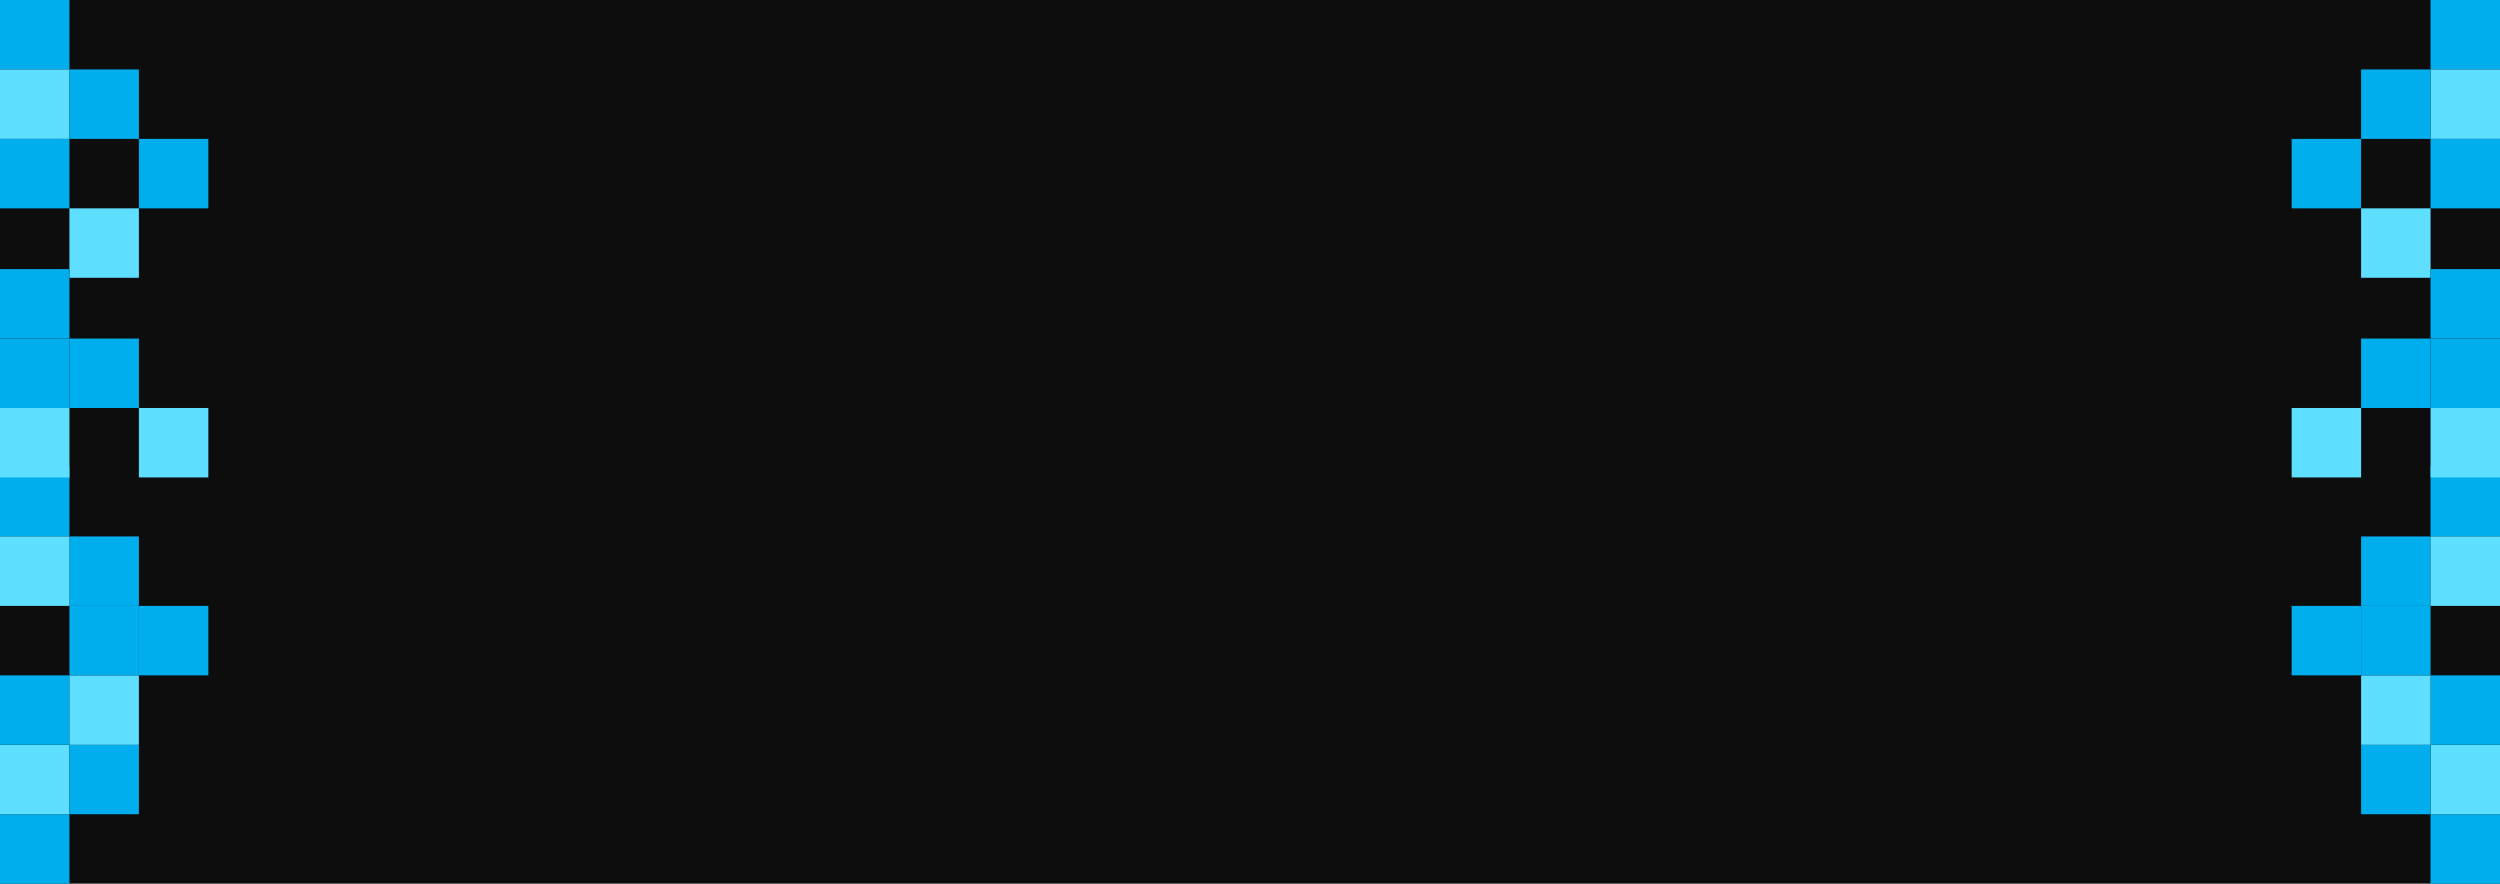 <svg width="1440" height="509" viewBox="0 0 1440 509" fill="none" xmlns="http://www.w3.org/2000/svg">
<g clip-path="url(#clip0_101_5)">
<rect width="1440" height="509" fill="#0D0D0D"/>
<rect y="469" width="40" height="40" fill="#00AEEE"/>
<rect y="429" width="40" height="40" fill="#5EDFFF"/>
<rect x="40" y="429" width="40" height="40" fill="#00AEEE"/>
<rect y="389" width="40" height="40" fill="#00AEEE"/>
<rect x="40" y="389" width="40" height="40" fill="#5EDFFF"/>
<rect x="40" y="349" width="40" height="40" fill="#00AEEE"/>
<rect x="80" y="349" width="40" height="40" fill="#00AEEE"/>
<rect x="40" y="309" width="40" height="40" fill="#00AEEE"/>
<rect y="269" width="40" height="40" fill="#00AEEE"/>
<rect y="309" width="40" height="40" fill="#5EDFFF"/>
<rect width="40" height="40" fill="#00AEEE"/>
<rect y="40" width="40" height="40" fill="#5EDFFF"/>
<rect y="80" width="40" height="40" fill="#00AEEE"/>
<rect x="40" y="120" width="40" height="40" fill="#5EDFFF"/>
<rect y="155" width="40" height="40" fill="#00AEEE"/>
<rect y="195" width="40" height="40" fill="#00AEEE"/>
<rect x="40" y="195" width="40" height="40" fill="#00AEEE"/>
<rect x="80" y="235" width="40" height="40" fill="#5EDFFF"/>
<rect y="235" width="40" height="40" fill="#5EDFFF"/>
<rect x="80" y="80" width="40" height="40" fill="#00AEEE"/>
<rect x="40" y="40" width="40" height="40" fill="#00AEEE"/>
<rect width="40" height="40" transform="matrix(-1 0 0 1 1440 469)" fill="#00AEEE"/>
<rect width="40" height="40" transform="matrix(-1 0 0 1 1440 429)" fill="#5EDFFF"/>
<rect width="40" height="40" transform="matrix(-1 0 0 1 1400 429)" fill="#00AEEE"/>
<rect width="40" height="40" transform="matrix(-1 0 0 1 1440 389)" fill="#00AEEE"/>
<rect width="40" height="40" transform="matrix(-1 0 0 1 1400 389)" fill="#5EDFFF"/>
<rect width="40" height="40" transform="matrix(-1 0 0 1 1400 349)" fill="#00AEEE"/>
<rect width="40" height="40" transform="matrix(-1 0 0 1 1360 349)" fill="#00AEEE"/>
<rect width="40" height="40" transform="matrix(-1 0 0 1 1400 309)" fill="#00AEEE"/>
<rect width="40" height="40" transform="matrix(-1 0 0 1 1440 269)" fill="#00AEEE"/>
<rect width="40" height="40" transform="matrix(-1 0 0 1 1440 309)" fill="#5EDFFF"/>
<rect width="40" height="40" transform="matrix(-1 0 0 1 1440 0)" fill="#00AEEE"/>
<rect width="40" height="40" transform="matrix(-1 0 0 1 1440 40)" fill="#5EDFFF"/>
<rect width="40" height="40" transform="matrix(-1 0 0 1 1440 80)" fill="#00AEEE"/>
<rect width="40" height="40" transform="matrix(-1 0 0 1 1400 120)" fill="#5EDFFF"/>
<rect width="40" height="40" transform="matrix(-1 0 0 1 1440 155)" fill="#00AEEE"/>
<rect width="40" height="40" transform="matrix(-1 0 0 1 1440 195)" fill="#00AEEE"/>
<rect width="40" height="40" transform="matrix(-1 0 0 1 1400 195)" fill="#00AEEE"/>
<rect width="40" height="40" transform="matrix(-1 0 0 1 1360 235)" fill="#5EDFFF"/>
<rect width="40" height="40" transform="matrix(-1 0 0 1 1440 235)" fill="#5EDFFF"/>
<rect width="40" height="40" transform="matrix(-1 0 0 1 1360 80)" fill="#00AEEE"/>
<rect width="40" height="40" transform="matrix(-1 0 0 1 1400 40)" fill="#00AEEE"/>
</g>
<defs>
<clipPath id="clip0_101_5">
<rect width="1440" height="509" fill="white"/>
</clipPath>
</defs>
</svg>
